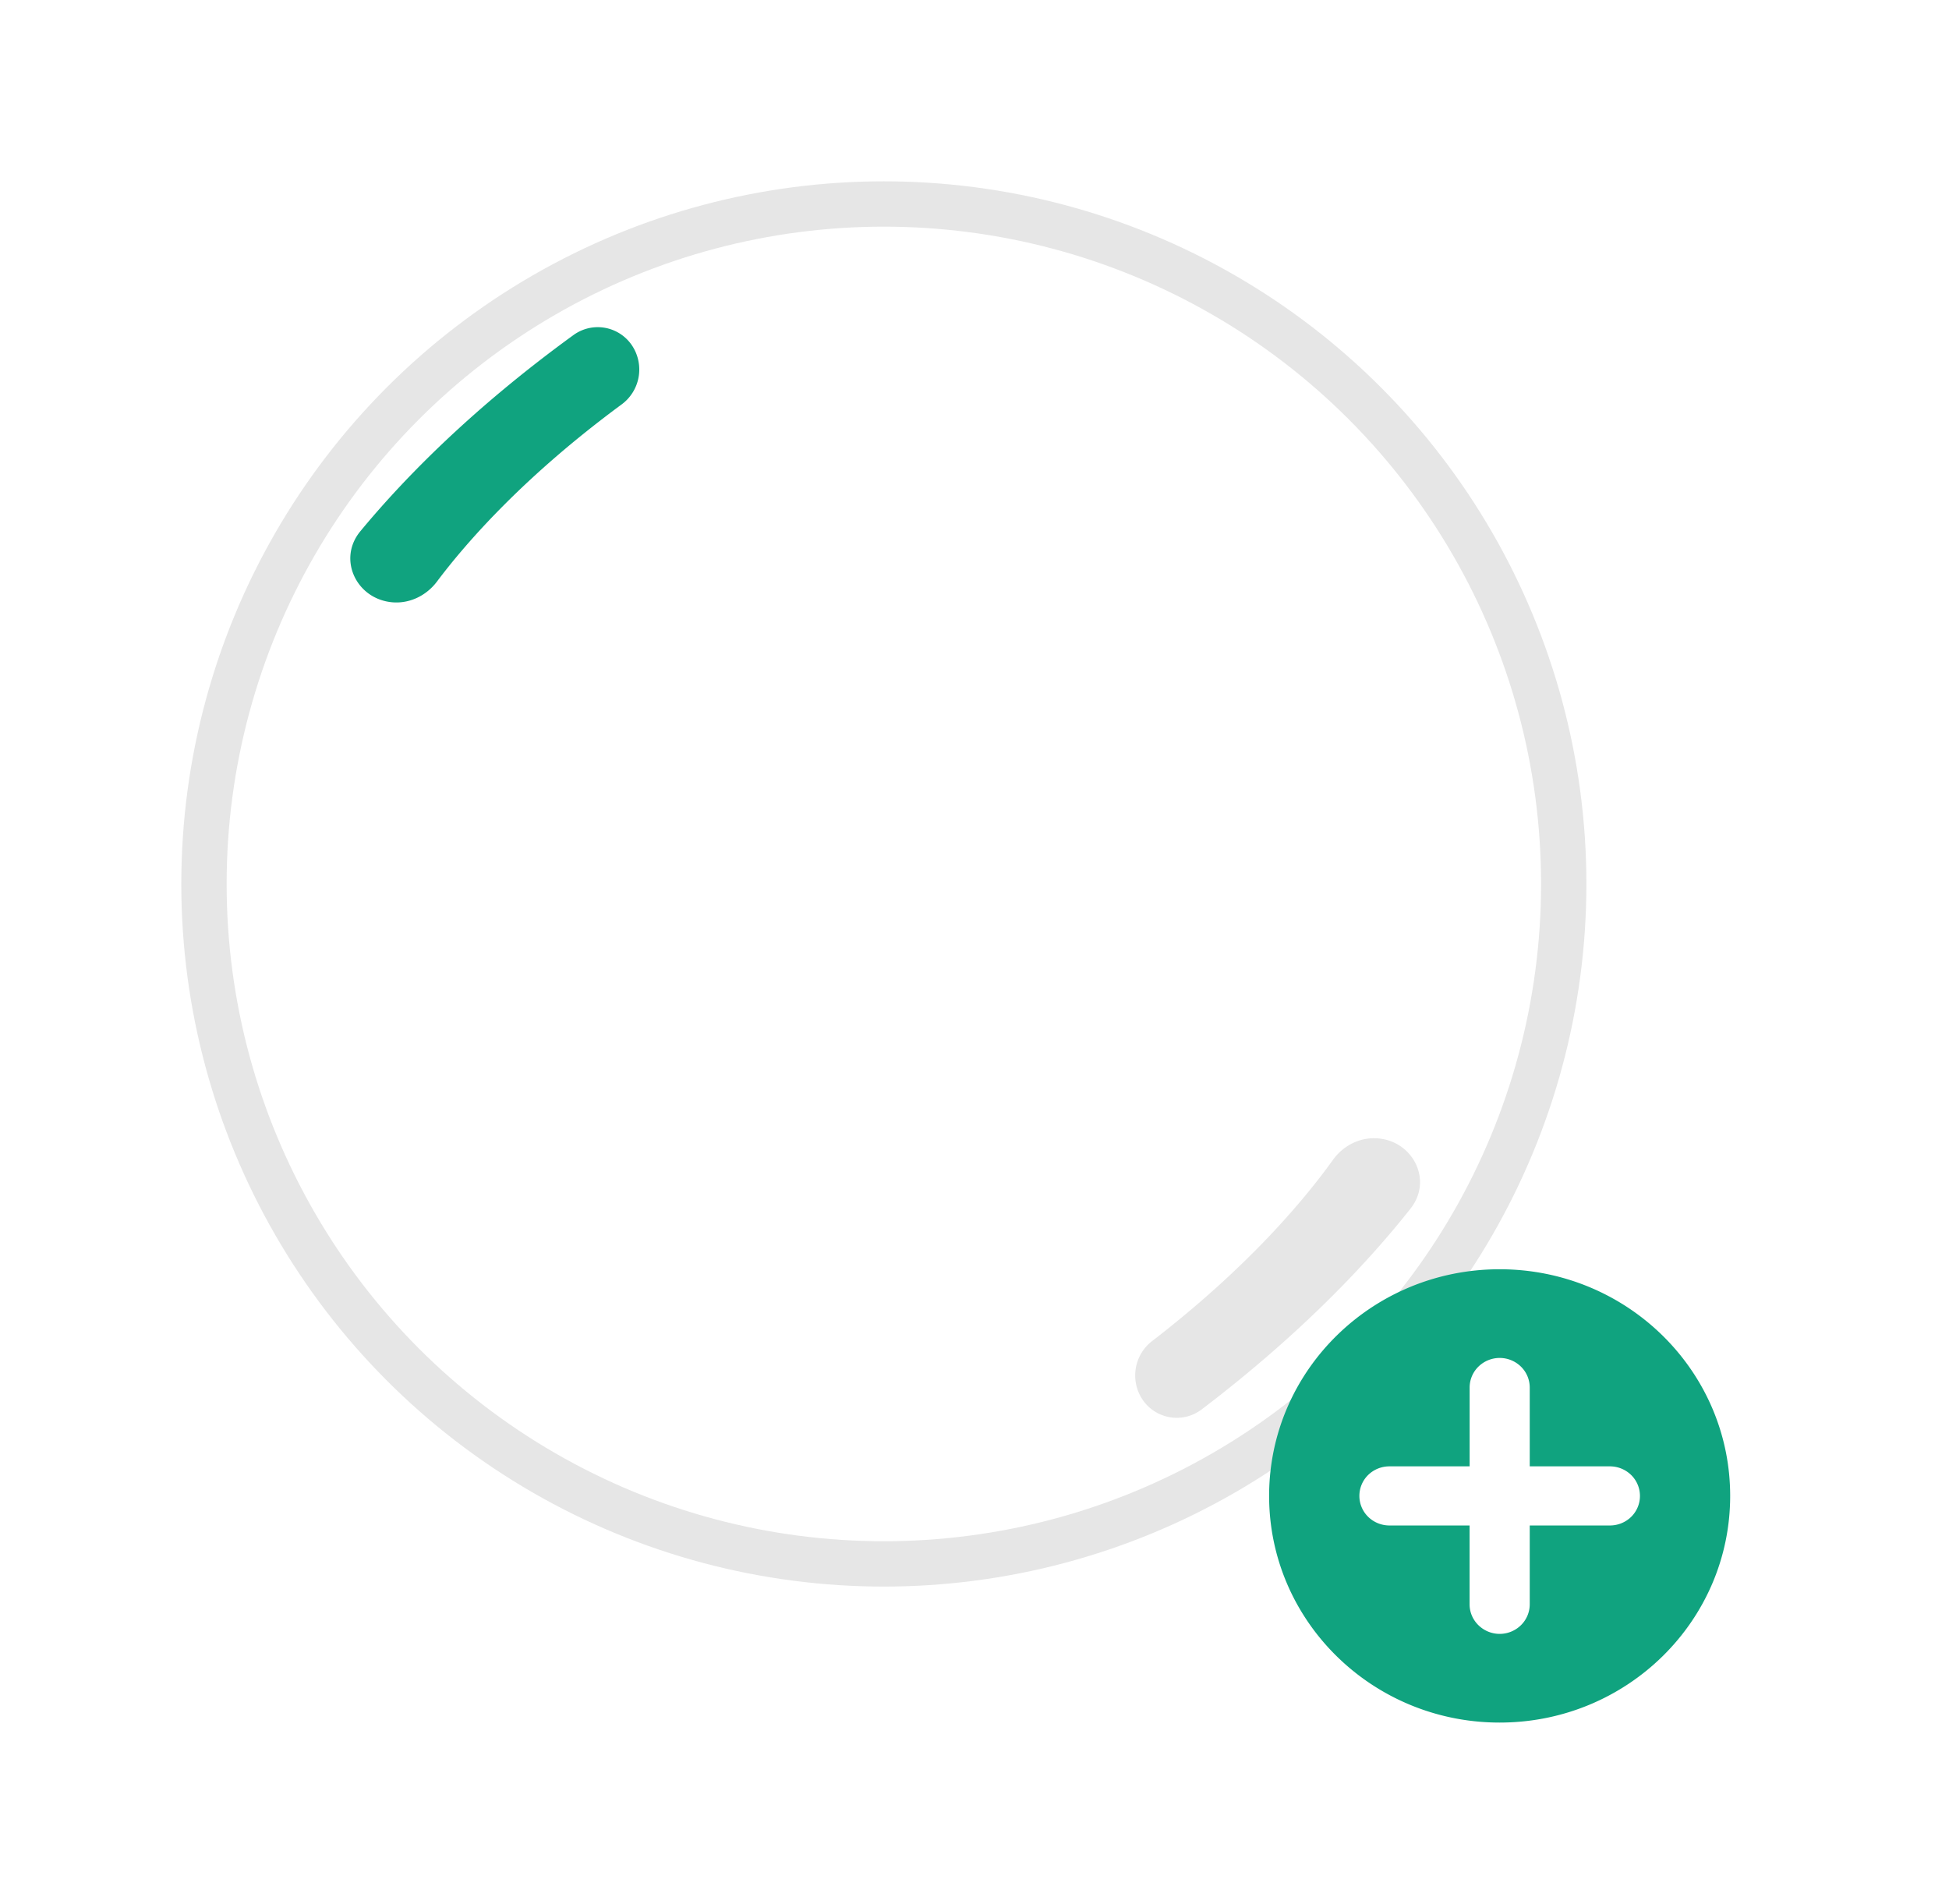 <svg xmlns="http://www.w3.org/2000/svg" focusable="false" fill="none" viewBox="0 0 43 42"><g filter="url(#a)"><circle cx="19.5" cy="15.5" r="15" fill="#fff" stroke="#E6E6E6"/><path fill="#E6E6E6" d="M26.508 27.095a.91.91 0 0 1-1.29-.204.957.957 0 0 1 .206-1.311c2.107-1.625 3.347-3.105 3.983-3.991.226-.316.594-.505.982-.477.791.057 1.224.929.731 1.55-.95 1.201-2.425 2.77-4.612 4.433Z"/><path fill="#10A37F" d="M12.657 3.388a.91.91 0 0 1 1.286.232.957.957 0 0 1-.234 1.306C11.567 6.505 10.295 7.958 9.64 8.83c-.233.31-.605.492-.992.456-.79-.075-1.203-.955-.698-1.566.977-1.18 2.484-2.717 4.707-4.332ZM33.086 34c2.809 0 5.086-2.239 5.086-5s-2.277-5-5.086-5S28 26.239 28 29s2.277 5 5.086 5Z"/><path fill="#fff" d="M35.518 28.348H33.75v-1.74a.646.646 0 0 0-.194-.46.67.67 0 0 0-.938 0 .646.646 0 0 0-.194.46v1.74h-1.77a.67.67 0 0 0-.469.19.647.647 0 0 0 0 .923.67.67 0 0 0 .47.191h1.768v1.74c0 .172.07.338.195.46a.67.67 0 0 0 .938 0 .647.647 0 0 0 .194-.46v-1.74h1.77a.67.67 0 0 0 .468-.19.647.647 0 0 0 0-.923.67.67 0 0 0-.469-.191Z"/></g><defs><filter id="a" width="42.172" height="42" x="0" y="0" color-interpolation-filters="sRGB" filterUnits="userSpaceOnUse"><feFlood flood-opacity="0" result="BackgroundImageFix"/><feColorMatrix in="SourceAlpha" result="hardAlpha" values="0 0 0 0 0 0 0 0 0 0 0 0 0 0 0 0 0 0 127 0"/><feOffset dy="4"/><feGaussianBlur stdDeviation="2"/><feComposite in2="hardAlpha" operator="out"/><feColorMatrix values="0 0 0 0 0 0 0 0 0 0 0 0 0 0 0 0 0 0 0.05 0"/><feBlend in2="BackgroundImageFix" result="effect1_dropShadow_89_79"/><feBlend in="SourceGraphic" in2="effect1_dropShadow_89_79" result="shape"/></filter></defs></svg>